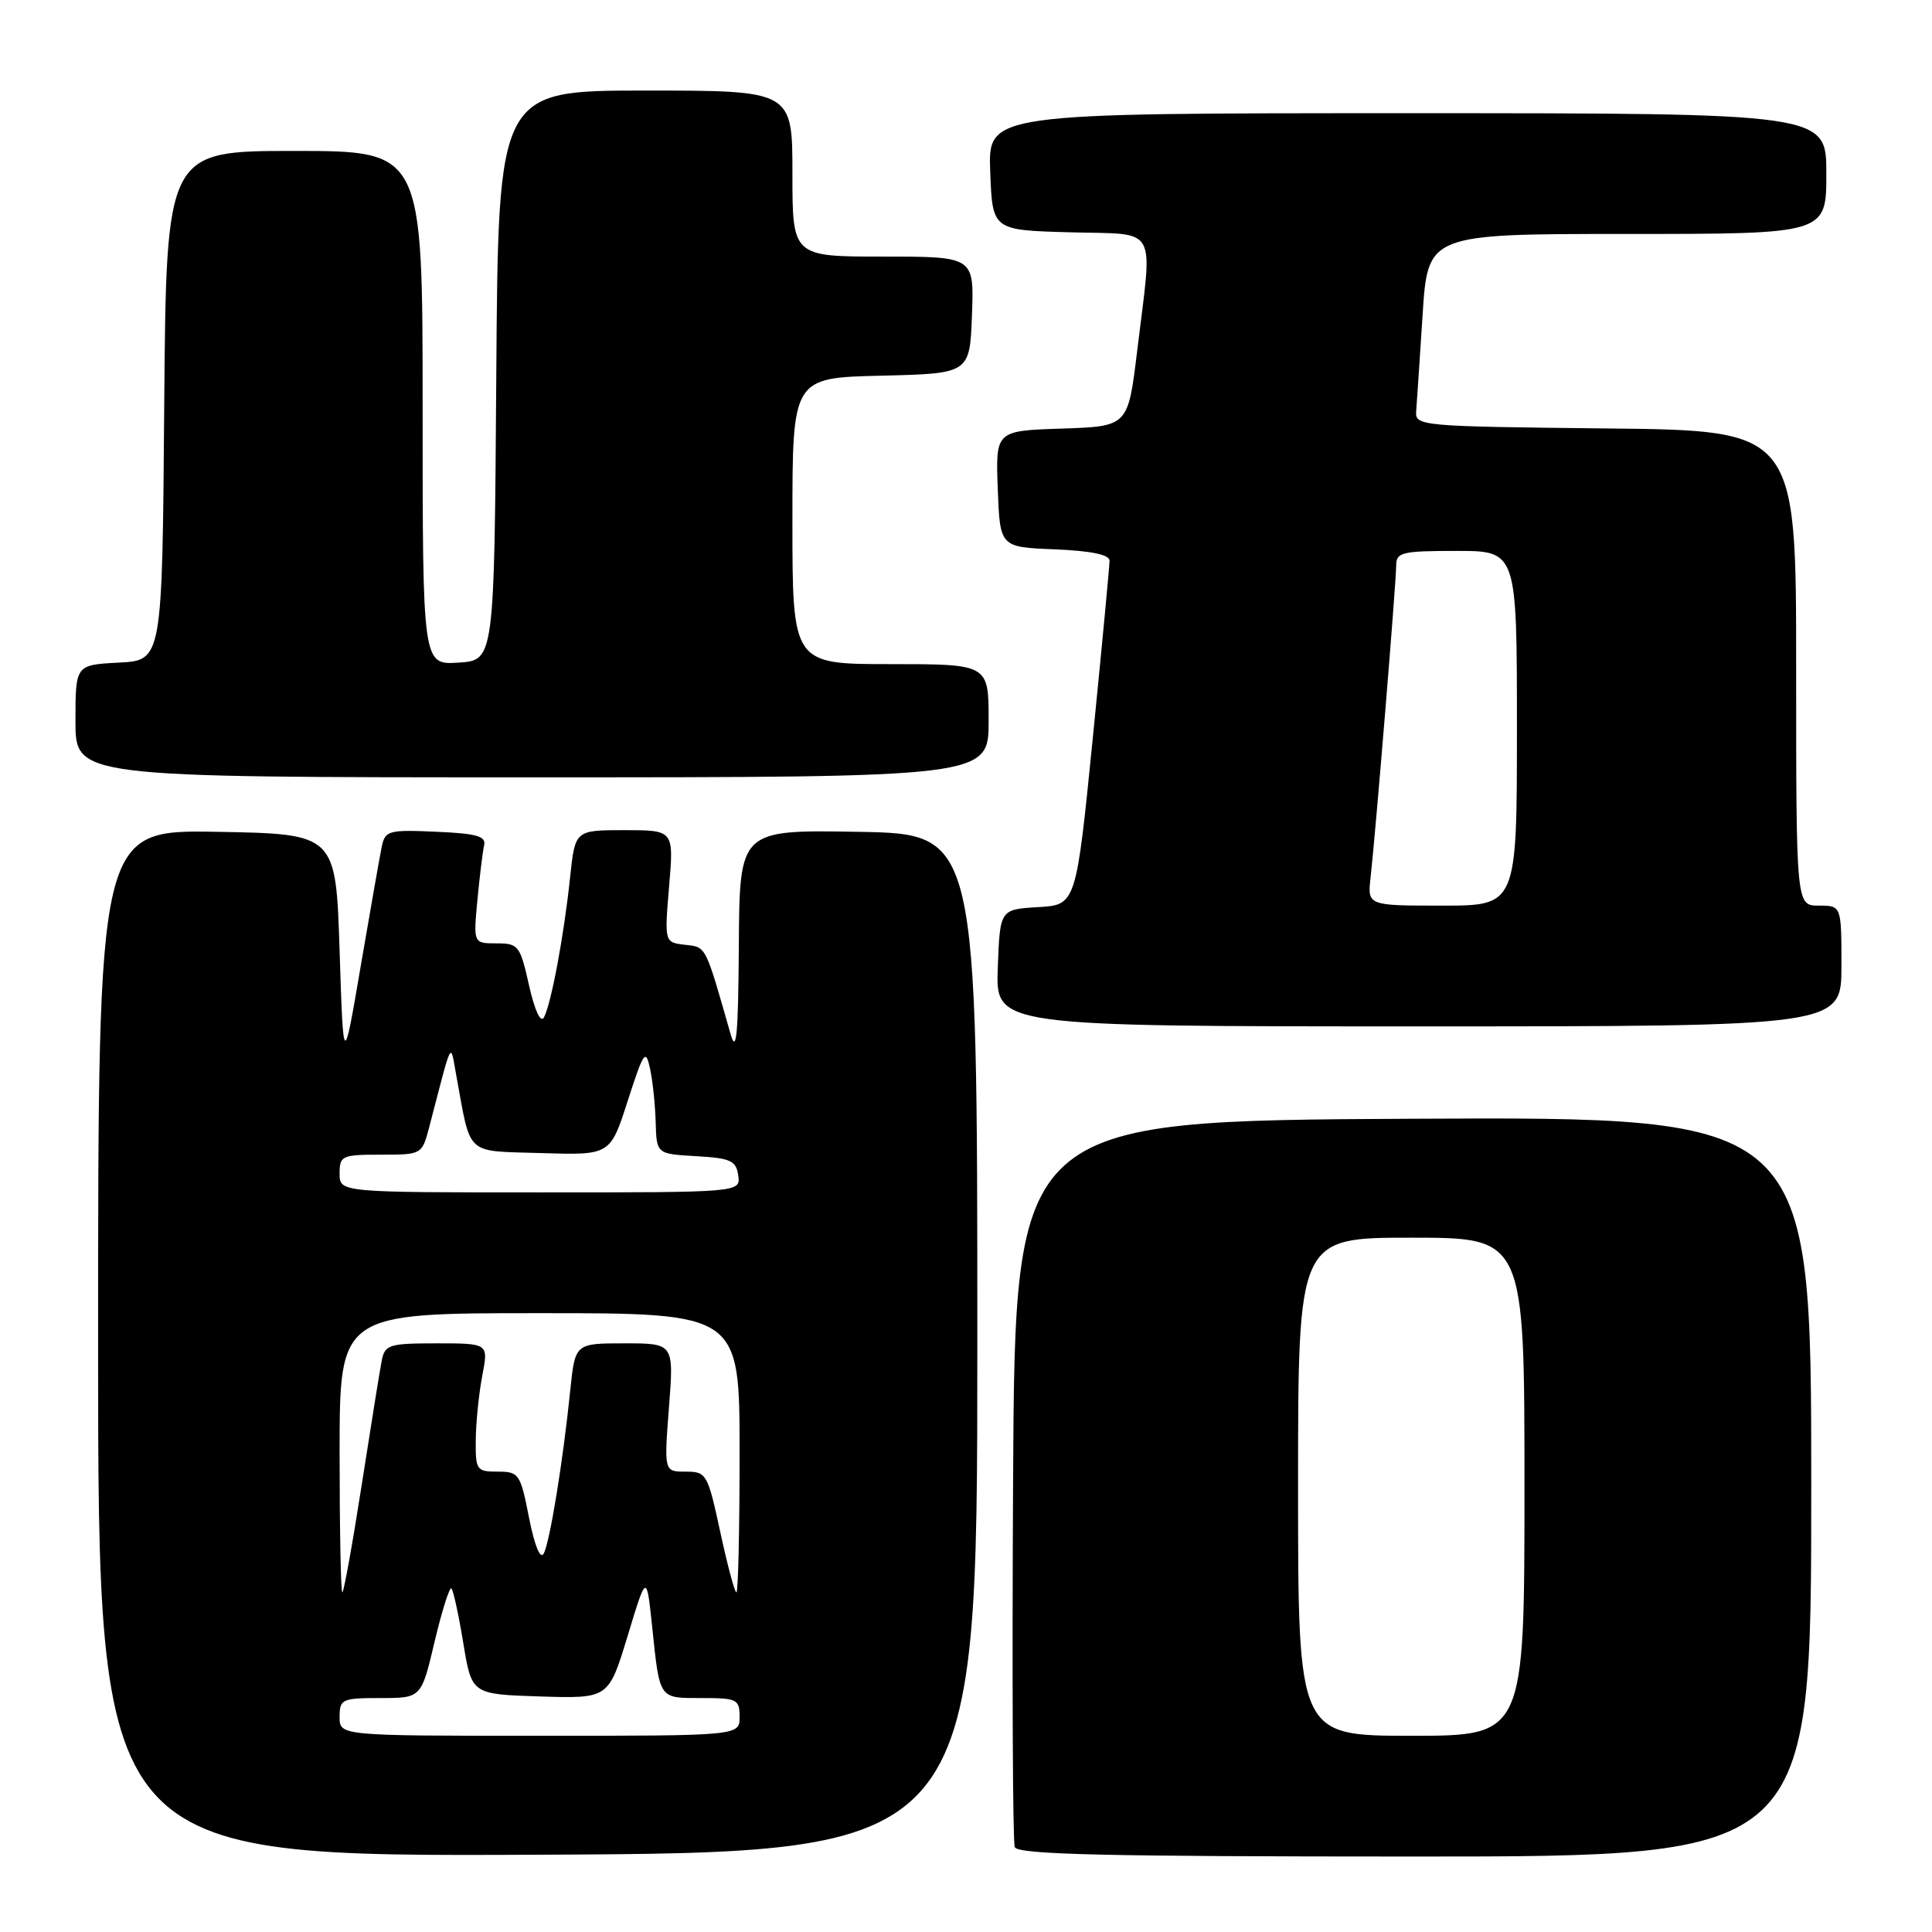 <?xml version="1.0" encoding="UTF-8" standalone="no"?>
<!DOCTYPE svg PUBLIC "-//W3C//DTD SVG 1.1//EN" "http://www.w3.org/Graphics/SVG/1.1/DTD/svg11.dtd" >
<svg xmlns="http://www.w3.org/2000/svg" xmlns:xlink="http://www.w3.org/1999/xlink" version="1.1" viewBox="0 0 256 256">
 <g >
 <path fill="currentColor"
d=" M 129.50 178.00 C 129.50 110.50 129.50 110.50 113.75 110.22 C 98.00 109.95 98.00 109.95 97.90 125.22 C 97.82 137.19 97.58 139.74 96.80 137.00 C 93.41 125.13 93.61 125.51 90.77 125.19 C 88.04 124.87 88.04 124.87 88.66 117.44 C 89.29 110.00 89.29 110.00 82.74 110.00 C 76.20 110.00 76.20 110.00 75.54 116.25 C 74.74 123.91 73.03 133.05 72.07 134.82 C 71.64 135.60 70.85 133.89 70.10 130.57 C 68.92 125.29 68.70 125.00 65.79 125.00 C 62.72 125.00 62.72 125.00 63.26 119.25 C 63.56 116.09 63.96 112.83 64.15 112.00 C 64.43 110.80 63.15 110.44 57.78 110.21 C 51.47 109.93 51.03 110.05 50.58 112.21 C 50.32 113.47 49.07 120.58 47.80 128.00 C 45.50 141.50 45.50 141.50 45.00 126.00 C 44.50 110.50 44.50 110.50 28.75 110.22 C 13.00 109.95 13.00 109.95 13.00 177.98 C 13.00 246.02 13.00 246.02 71.25 245.76 C 129.50 245.50 129.50 245.50 129.50 178.00 Z  M 240.00 196.99 C 240.00 147.98 240.00 147.98 187.25 148.24 C 134.50 148.50 134.50 148.50 134.24 196.00 C 134.10 222.12 134.19 244.06 134.46 244.75 C 134.83 245.73 146.37 246.00 187.47 246.00 C 240.00 246.00 240.00 246.00 240.00 196.99 Z  M 244.00 128.00 C 244.00 120.00 244.00 120.00 241.00 120.00 C 238.00 120.00 238.00 120.00 238.00 88.52 C 238.00 57.03 238.00 57.03 212.75 56.77 C 188.20 56.51 187.50 56.44 187.65 54.50 C 187.74 53.40 188.12 47.66 188.50 41.75 C 189.19 31.00 189.19 31.00 215.60 31.00 C 242.00 31.00 242.00 31.00 242.00 23.00 C 242.00 15.00 242.00 15.00 186.46 15.00 C 130.92 15.00 130.92 15.00 131.21 22.75 C 131.50 30.50 131.50 30.50 141.75 30.78 C 153.66 31.12 152.74 29.50 150.68 46.50 C 149.47 56.50 149.47 56.50 140.69 56.79 C 131.92 57.08 131.92 57.08 132.21 64.79 C 132.50 72.50 132.50 72.50 139.75 72.79 C 144.57 72.99 147.01 73.49 147.02 74.29 C 147.02 74.96 146.03 85.49 144.81 97.70 C 142.59 119.91 142.59 119.91 137.54 120.20 C 132.50 120.50 132.50 120.50 132.21 128.25 C 131.92 136.00 131.92 136.00 187.96 136.00 C 244.00 136.00 244.00 136.00 244.00 128.00 Z  M 131.00 95.50 C 131.00 88.00 131.00 88.00 118.00 88.00 C 105.00 88.00 105.00 88.00 105.00 69.03 C 105.00 50.06 105.00 50.06 116.75 49.78 C 128.50 49.50 128.50 49.50 128.79 41.75 C 129.08 34.00 129.08 34.00 117.04 34.00 C 105.00 34.00 105.00 34.00 105.00 23.00 C 105.00 12.00 105.00 12.00 85.51 12.00 C 66.02 12.00 66.02 12.00 65.76 49.75 C 65.50 87.50 65.50 87.50 60.75 87.80 C 56.00 88.11 56.00 88.11 56.00 54.05 C 56.00 20.00 56.00 20.00 39.01 20.00 C 22.03 20.00 22.03 20.00 21.76 53.75 C 21.50 87.50 21.50 87.50 15.75 87.80 C 10.00 88.10 10.00 88.10 10.00 95.55 C 10.00 103.00 10.00 103.00 70.50 103.00 C 131.00 103.00 131.00 103.00 131.00 95.50 Z  M 45.00 227.50 C 45.00 225.14 45.31 225.00 50.41 225.00 C 55.83 225.00 55.83 225.00 57.59 217.51 C 58.57 213.40 59.57 210.23 59.82 210.48 C 60.07 210.74 60.78 213.99 61.39 217.72 C 62.50 224.50 62.50 224.50 71.57 224.79 C 80.64 225.07 80.64 225.07 83.16 216.79 C 85.67 208.50 85.67 208.50 86.41 215.50 C 87.43 225.26 87.25 225.00 92.97 225.00 C 97.67 225.00 98.00 225.16 98.00 227.50 C 98.00 230.00 98.00 230.00 71.50 230.00 C 45.00 230.00 45.00 230.00 45.00 227.50 Z  M 45.00 192.50 C 45.00 174.00 45.00 174.00 71.50 174.00 C 98.00 174.00 98.00 174.00 98.00 192.50 C 98.00 202.68 97.81 211.00 97.58 211.00 C 97.35 211.00 96.39 207.40 95.44 203.00 C 93.77 195.27 93.62 195.00 90.85 195.00 C 87.99 195.00 87.99 195.00 88.64 186.50 C 89.30 178.00 89.30 178.00 82.75 178.00 C 76.20 178.00 76.20 178.00 75.56 184.25 C 74.59 193.72 72.86 204.34 72.04 205.86 C 71.59 206.68 70.83 204.80 70.10 201.11 C 68.96 195.28 68.76 195.00 65.95 195.00 C 63.14 195.00 63.00 194.80 63.04 190.75 C 63.07 188.41 63.46 184.59 63.91 182.25 C 64.73 178.00 64.73 178.00 57.88 178.00 C 51.58 178.00 51.00 178.18 50.59 180.25 C 50.34 181.49 49.15 188.91 47.93 196.75 C 46.71 204.59 45.55 211.00 45.36 211.00 C 45.16 211.00 45.00 202.68 45.00 192.50 Z  M 45.00 155.50 C 45.00 153.14 45.30 153.00 50.46 153.00 C 55.92 153.00 55.92 153.00 56.90 149.25 C 60.01 137.33 59.64 138.03 60.46 142.50 C 62.45 153.32 61.52 152.47 71.74 152.79 C 80.86 153.07 80.86 153.07 83.18 145.86 C 85.29 139.32 85.56 138.93 86.13 141.58 C 86.48 143.19 86.82 146.39 86.88 148.70 C 87.00 152.90 87.00 152.90 92.25 153.20 C 96.82 153.46 97.54 153.79 97.82 155.75 C 98.14 158.00 98.14 158.00 71.57 158.00 C 45.00 158.00 45.00 158.00 45.00 155.50 Z  M 172.00 197.00 C 172.00 164.00 172.00 164.00 187.00 164.00 C 202.00 164.00 202.00 164.00 202.00 197.00 C 202.00 230.00 202.00 230.00 187.00 230.00 C 172.00 230.00 172.00 230.00 172.00 197.00 Z  M 181.61 116.25 C 182.27 110.46 185.00 77.14 185.00 74.95 C 185.00 73.18 185.74 73.00 193.00 73.00 C 201.00 73.00 201.00 73.00 201.00 96.50 C 201.00 120.00 201.00 120.00 191.10 120.00 C 181.19 120.00 181.19 120.00 181.61 116.25 Z "/>
</g>
</svg>